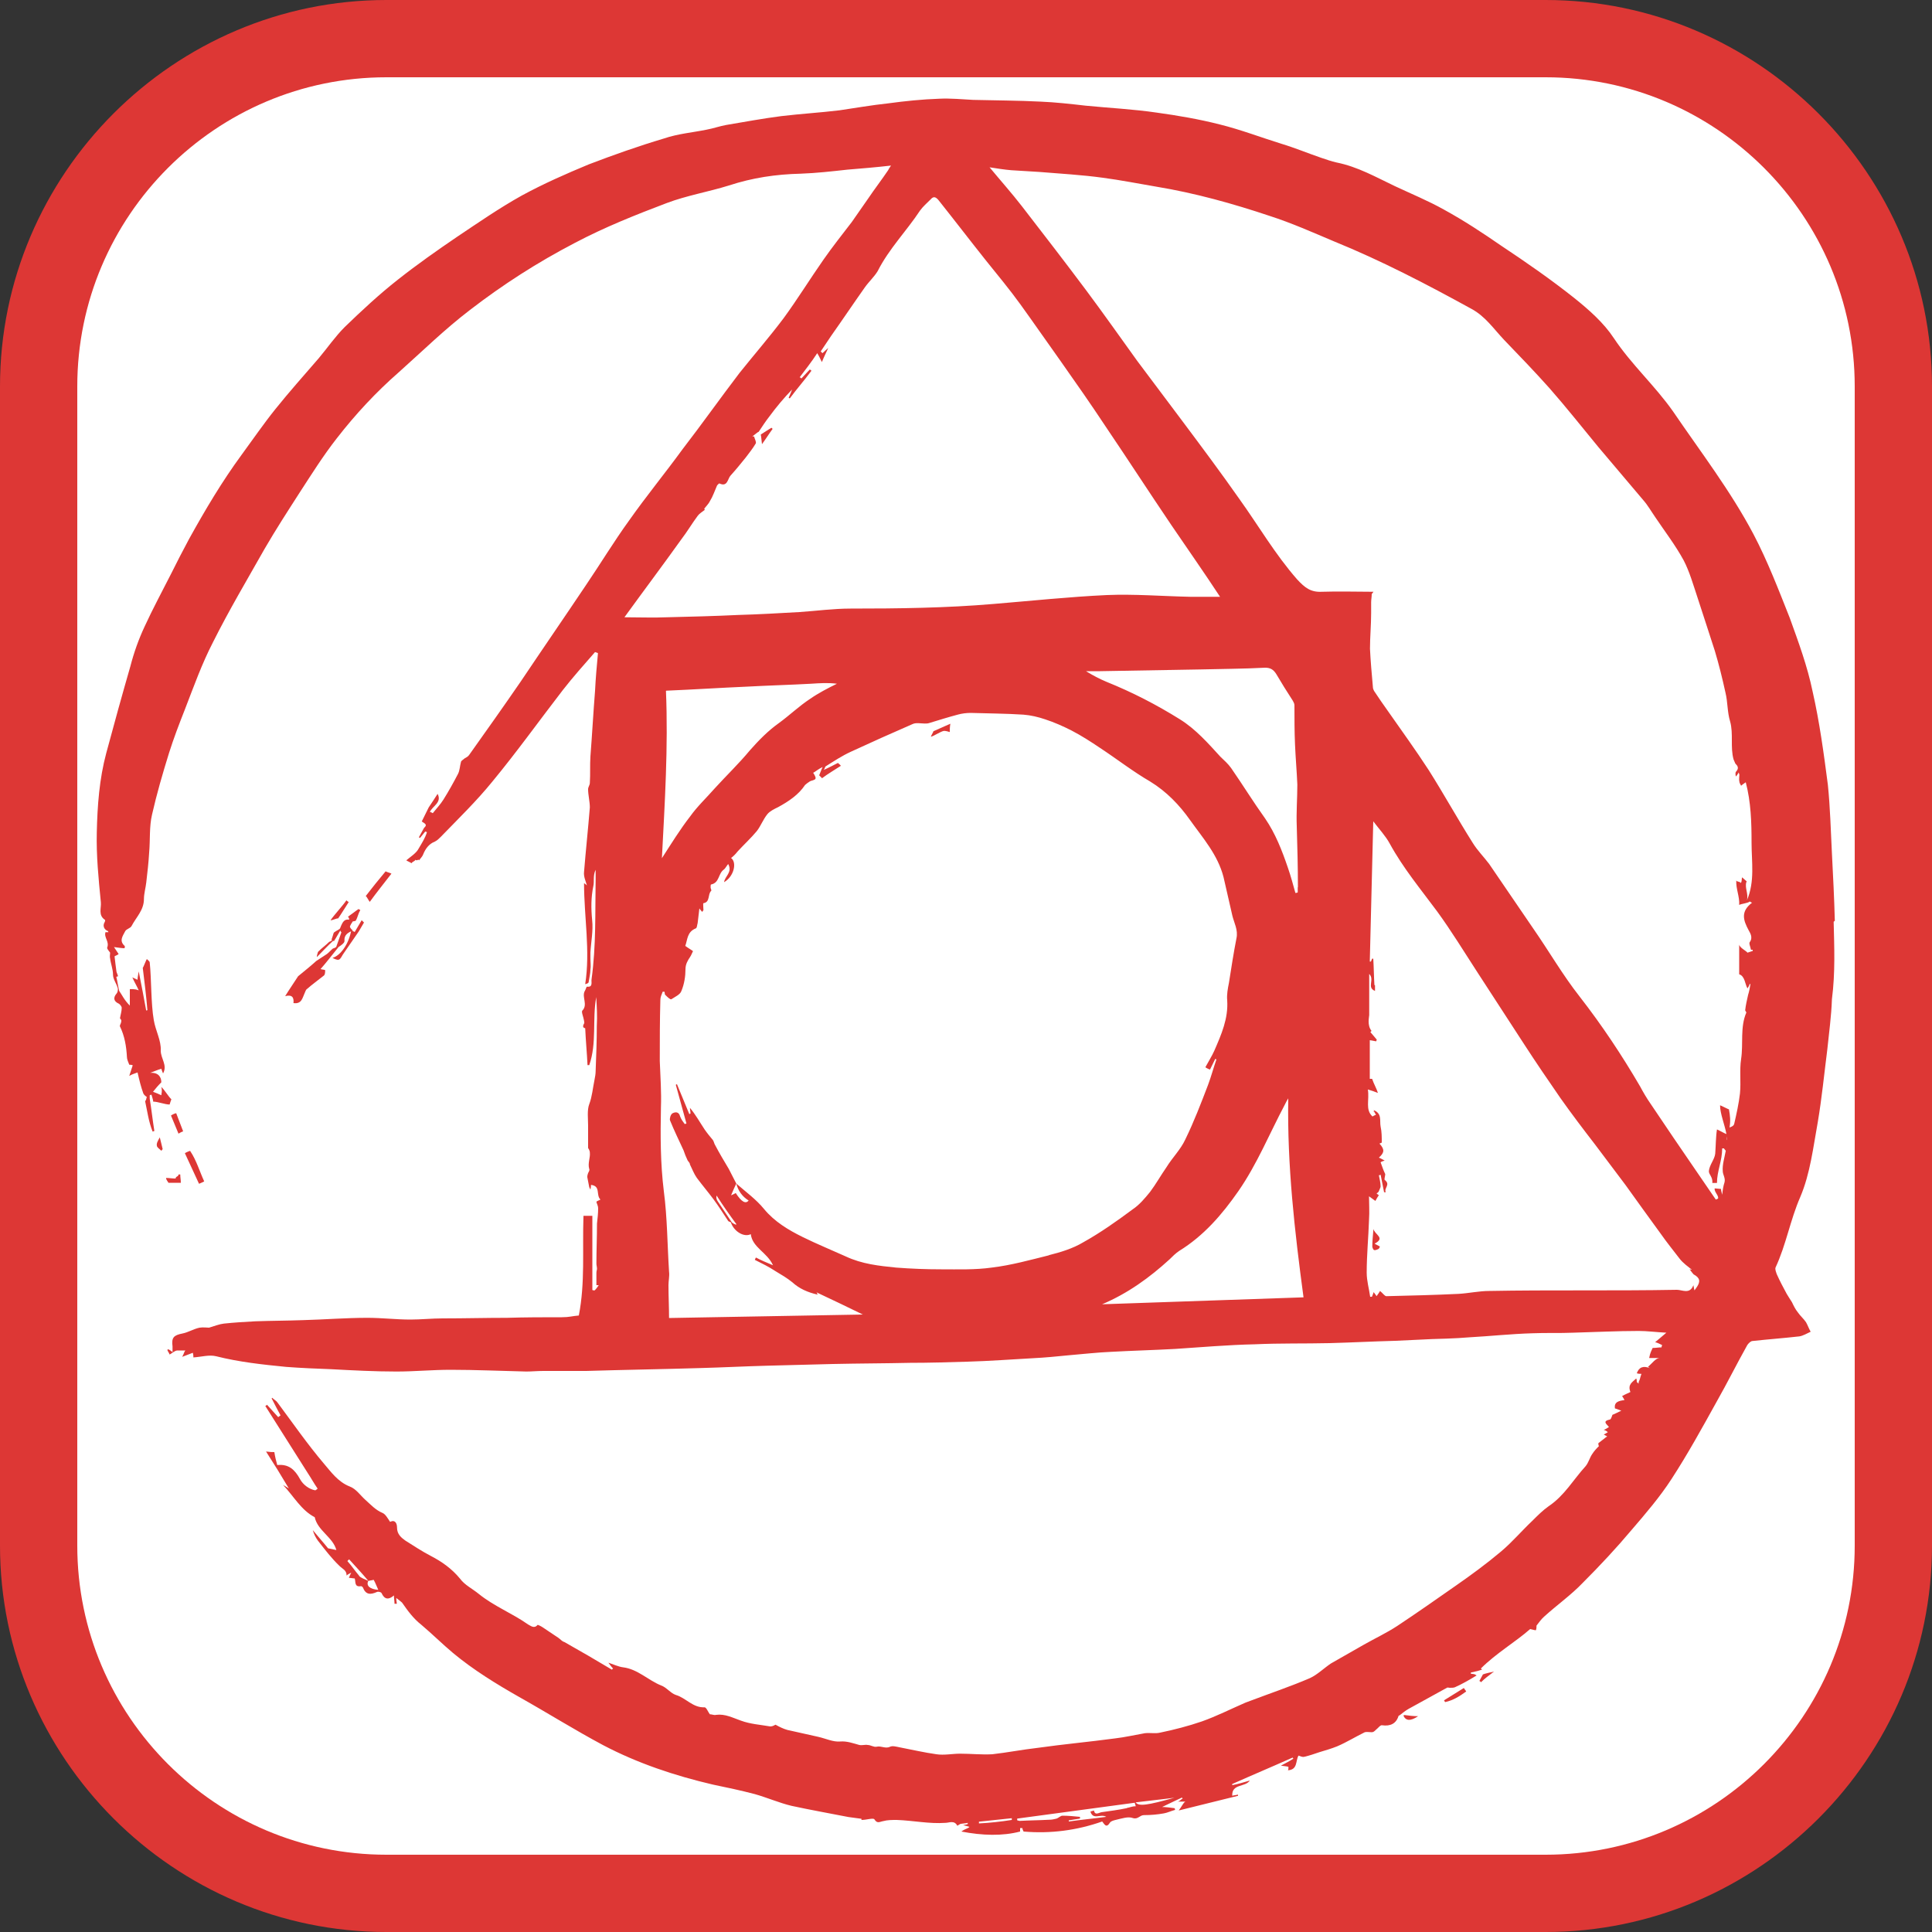 <?xml version="1.0" encoding="UTF-8"?>
<svg id="Layer_1" data-name="Layer 1" xmlns="http://www.w3.org/2000/svg" viewBox="0 0 100 100">
  <rect x="0" y="0" width="100" height="100" fill="#333333" stroke="none"/>
  <defs>
    <style>
      .cls-1 {
        fill: #fff;
      }

      .cls-1, .cls-2 {
        stroke-width: 0px;
      }

      .cls-2 {
        fill: #dd3735;
      }
    </style>
  </defs>
  <g>
    <rect class="cls-1" x="2" y="2" width="96" height="96" rx="18" ry="18"/>
    <path class="cls-2" d="M80,4c8.82,0,16,7.18,16,16v60c0,8.82-7.18,16-16,16H20c-8.82,0-16-7.18-16-16V20c0-8.82,7.18-16,16-16h60M80,0H20C9,0,0,9,0,20v60c0,11,9,20,20,20h60c11,0,20-9,20-20V20c0-11-9-20-20-20h0Z"/>
  </g>
  <g>
    <path class="cls-2" d="M94.97,47.66c-.03-1.15-.09-2.34-.15-3.49-.06-1.19-.09-2.37-.21-3.55-.21-1.61-.43-3.25-.79-4.83-.27-1.31-.73-2.55-1.18-3.8-.58-1.46-1.15-2.95-1.88-4.34-1.19-2.25-2.73-4.25-4.16-6.35-.94-1.34-2.16-2.43-3.07-3.8-.52-.79-1.28-1.46-2.04-2.07-1.22-.97-2.49-1.85-3.77-2.7-.97-.67-1.94-1.31-2.98-1.88-.82-.46-1.7-.82-2.55-1.22-.97-.46-1.91-1-3.01-1.22-.27-.06-.52-.15-.79-.24-.7-.24-1.37-.52-2.07-.73-1.06-.33-2.1-.73-3.19-1-1.06-.27-2.16-.46-3.25-.61-1.22-.18-2.46-.24-3.68-.36-.79-.09-1.58-.18-2.34-.21-1.15-.06-2.34-.06-3.49-.09-.58-.03-1.18-.09-1.76-.06-.88.03-1.76.12-2.64.24-.85.09-1.7.24-2.52.36-1,.12-2,.18-3.01.3-.94.12-1.91.3-2.86.46-.33.06-.67.18-1,.24-.73.15-1.49.21-2.22.46-1.31.39-2.61.85-3.89,1.34-1.18.49-2.34,1-3.46,1.61-1.15.64-2.25,1.4-3.34,2.13-1.03.7-2.07,1.43-3.07,2.22-.97.76-1.88,1.61-2.76,2.46-.49.49-.88,1.06-1.34,1.61-.76.88-1.52,1.73-2.25,2.64-.61.76-1.15,1.55-1.73,2.34-1.03,1.4-1.91,2.89-2.73,4.37-.33.61-.64,1.22-.94,1.82-.46.91-.94,1.79-1.37,2.73-.3.64-.55,1.34-.73,2.04-.43,1.49-.85,3.01-1.25,4.5-.36,1.34-.46,2.73-.49,4.1-.03,1.21.09,2.4.21,3.62.03.3-.15.67.21.91.03,0,0,.12-.03.15-.09.18,0,.36.18.43,0,0,.03.03.03.06h-.15c-.09.27.21.49.09.79-.03.06.09.18.15.27,0,.09-.03.21,0,.3.03.27.15.55.15.85,0,.21.18.46.24.67.03.09,0,.24-.06.3-.18.21-.15.4.12.52.06.03.15.15.15.21,0,.18-.06.36-.09.55.06.06.09.12.06.18,0,.09-.09.18-.06.24.24.49.33,1.03.36,1.58,0,.12.06.24.12.4.03,0,.12,0,.18.03l-.18.55c.15-.09.27-.12.43-.18.09.4.18.76.3,1.09.03.06.09.12.18.18-.03.06-.03.18-.09.21.12.55.18,1.06.39,1.58.03,0,.06-.03.09-.03-.09-.55-.15-1.12-.24-1.67v-.18s.06-.03.09-.03c.03.12.09.27.09.36.24,0,.61.15.85.15.03-.09.06-.21.09-.27-.18-.18-.33-.46-.52-.64.06.24,0,.33,0,.43-.12-.06-.27-.12-.43-.18.12-.15.24-.3.43-.49,0-.27-.15-.52-.58-.49.18-.06.36-.15.58-.21.03.09.06.18.09.24.24-.43-.12-.76-.12-1.18.03-.52-.27-1.03-.36-1.58-.15-.85-.12-2.13-.21-2.98,0-.06-.09-.12-.15-.18-.03.03-.18.43-.21.46.09.73.18,1.46.24,2.19-.03,0-.06,0-.06.03-.12-.64-.24-1.31-.39-2.04-.03.21-.06.3-.06.43-.09-.03-.12-.06-.27-.12.12.27.24.46.33.67-.21-.09-.46-.06-.46-.06v.85c-.3-.3-.4-.55-.55-.76-.06-.24-.09-.49-.15-.73l.09-.03c-.03-.12-.09-.21-.09-.3-.03-.21-.06-.46-.09-.73.03-.03.15-.06.21-.12l-.24-.36c.24.03.4.06.55.06,0-.06.03-.09,0-.12-.3-.27-.09-.52.03-.76.06-.12.27-.15.33-.27.24-.46.64-.82.64-1.4,0-.27.09-.58.12-.85.06-.52.12-1.03.15-1.55.06-.67,0-1.34.15-1.97.24-1.06.55-2.13.88-3.19.24-.76.52-1.49.82-2.25.46-1.19.88-2.37,1.46-3.49.82-1.64,1.76-3.22,2.67-4.83.58-1,1.19-1.94,1.82-2.92.61-.94,1.22-1.91,1.91-2.79.97-1.25,2.04-2.4,3.22-3.43,1.22-1.09,2.37-2.22,3.68-3.22,1.7-1.31,3.49-2.46,5.41-3.46,1.55-.82,3.16-1.46,4.77-2.07,1.03-.39,2.16-.58,3.22-.91,1.22-.4,2.43-.58,3.71-.61.82-.03,1.61-.12,2.43-.21.73-.06,1.46-.12,2.25-.21-.09.12-.12.18-.15.24-.33.49-.7.97-1.03,1.46-.27.4-.58.82-.85,1.22-.49.64-1,1.28-1.46,1.94-.7,1-1.34,2.04-2.07,3.04-.73.97-1.52,1.88-2.28,2.83-1,1.31-1.94,2.64-2.95,3.95-.91,1.25-1.88,2.43-2.76,3.68-.79,1.09-1.49,2.25-2.25,3.37-1.12,1.67-2.25,3.31-3.37,4.98-.88,1.28-1.76,2.52-2.67,3.8-.06.09-.15.12-.24.18-.06.06-.18.12-.18.18-.06.21-.06.43-.15.61-.24.46-.49.91-.76,1.34-.15.24-.36.46-.55.7-.06-.03-.09-.06-.15-.06.12-.3.64-.49.4-.94-.15.24-.3.46-.46.7l-.36.73c.12.09.33.15.12.33-.09.15-.18.33-.27.49.03,0,.03.03.06.03.09-.12.18-.21.27-.33.03,0,.06.03.09.03-.09.3-.27.58-.43.85-.12.24-.43.43-.64.61.03.03.24.12.27.15.09-.12.12-.06.21-.18.06.09.15-.06.18.03.09-.12.18-.21.21-.3.12-.3.3-.55.61-.67.12-.06.21-.15.3-.24.91-.94,1.85-1.85,2.67-2.86,1.28-1.55,2.43-3.16,3.65-4.74.52-.67,1.12-1.34,1.67-1.97.06.03.12.03.15.06-.06.64-.12,1.31-.15,1.94-.09,1.12-.15,2.25-.24,3.4-.03.46,0,.91-.03,1.37,0,.12-.09.21-.09.33,0,.3.09.64.09.94-.09,1.12-.21,2.22-.3,3.34-.03.24.09.49.15.7-.03-.03-.06-.06-.15-.12,0,1.76.33,3.49.06,5.23.12-.03.18-.06.18-.12.03-.21.09-.43.09-.64.03-.18,0-.36,0-.58v-.3c.03-.55.15-1.12.09-1.67-.06-.61-.06-1.19.06-1.76.06-.24-.03-.55.12-.85v.46c-.03,1.73.03,3.46-.21,5.2-.03.15.09.43-.24.39-.03,0-.06.15-.12.24-.15.3.18.7-.12,1-.06.06.06.33.09.52,0,.06.03.12,0,.15q-.12.21.06.24c.03.67.09,1.28.12,1.91h.09c.4-1.15.15-2.34.36-3.52.03.49.06.97.03,1.49,0,.79-.03,1.55-.06,2.34,0,.15-.03.3-.06.46-.09.43-.12.85-.27,1.25-.12.3-.06.76-.06,1.12v1.15s.09.12.09.24c.03.27-.12.55-.03.85.03.06-.03.15-.06.21-.03.09-.06.18-.03.27l.09.46s.03.06.06.12c.03-.12.03-.21.03-.24.52.06.24.52.49.76-.12.06-.21.09-.21.12.03.12.09.21.09.33,0,.27-.03.52-.06.79,0,.7-.03,1.4-.03,2.07,0,.09.03.18.03.27,0,.06-.03.12-.03.21v.64h.12c-.06.09-.12.18-.21.27-.03,0-.12,0-.12-.03v-3.83h-.46c-.06,1.82.09,3.46-.24,5.16-.36.03-.49.09-.88.09-.94,0-1.88,0-2.83.03-1.12,0-2.22.03-3.34.03-.55,0-1.12.06-1.67.06-.73,0-1.49-.09-2.22-.09-1.12,0-2.22.09-3.34.12-.82.03-1.64.03-2.46.06-.55.03-1.09.06-1.64.12-.24.03-.46.12-.76.21-.09,0-.3-.03-.49,0-.3.06-.58.24-.88.3-.46.09-.58.21-.52.67v.3c-.06-.06-.15-.12-.21-.15-.03,0-.06.03-.06.03.03.09.09.15.12.24.12-.06.27-.21.4-.21h.43c-.06,0-.09.18-.18.33.24-.09.4-.15.55-.21.03.09.03.21.03.24.43-.03.82-.15,1.18-.06,1.19.3,2.4.43,3.62.55.79.06,1.55.09,2.34.12,1.12.06,2.25.12,3.37.12.94,0,1.85-.09,2.8-.09,1.31,0,2.61.06,3.92.09.27,0,.58-.03.88-.03h2.22c1.97-.06,3.95-.09,5.92-.15,1.12-.03,2.28-.09,3.4-.12l3.46-.09c1.34-.03,2.67-.03,3.98-.06,1,0,1.98-.03,2.98-.06,1.12-.03,2.28-.12,3.4-.18.61-.03,1.22-.09,1.82-.15.73-.06,1.49-.15,2.22-.18,1.09-.06,2.22-.09,3.31-.15,1.37-.09,2.73-.21,4.13-.24,1.28-.06,2.58-.03,3.86-.06,1.12-.03,2.25-.09,3.4-.12l1.91-.09s1.28-.03,1.91-.09c1.09-.06,2.19-.18,3.28-.21.7-.03,1.4,0,2.1-.03,1.12-.03,2.28-.09,3.4-.09.43,0,.88.06,1.43.09-.24.21-.39.33-.58.49.12.03.24.09.36.15,0,.03-.03.06-.03.12-.15,0-.3.03-.46.03-.06.15-.12.21-.18.52h.55c-.21,0-.39.27-.61.46.03.03.06.03.09.06-.33-.12-.55-.06-.67.27.09.03.15.03.24.03-.03.09-.06.18-.09.3-.03.06-.06.12-.06.21l-.09-.09c0-.06,0-.12-.03-.18-.18.18-.46.3-.3.7-.12.06-.27.12-.43.21.03.06.09.12.12.21-.27.03-.55.09-.49.43.12.03.24.09.33.12-.15.06-.3.15-.46.21-.03.06-.06.21-.12.24-.43.09-.18.24-.06.39-.09.06-.18.12-.27.15.09.03.15.06.21.12-.09.06-.15.09-.21.12.06.03.15.09.18.09-.12.09-.27.21-.46.36,0,.06,0,.09.03.15-.12.12-.24.24-.36.43-.12.18-.18.43-.33.61-.64.7-1.09,1.52-1.91,2.07-.3.21-.58.49-.85.76-.55.52-1.03,1.09-1.61,1.58-.76.64-1.55,1.22-2.37,1.79-1,.7-2,1.4-3.01,2.07-.55.36-1.15.64-1.73.97-.58.33-1.12.64-1.7.97-.36.24-.7.58-1.09.76-1,.43-2.07.79-3.1,1.18-.09.03-.15.06-.24.09-.76.33-1.49.7-2.25.97-.7.24-1.43.43-2.16.58-.24.06-.52,0-.79.03-.52.09-1.03.21-1.55.27-1.34.18-2.67.3-4.01.49-.79.09-1.55.24-2.34.33-.55.03-1.12-.03-1.67-.03-.39,0-.82.09-1.22.03-.64-.09-1.28-.24-1.91-.36-.15-.03-.36-.09-.49-.03-.24.12-.46-.06-.7,0-.15.03-.3-.09-.46-.09-.12-.03-.27.03-.43,0-.33-.09-.64-.21-1-.18-.36.03-.73-.15-1.12-.24-.55-.12-1.06-.24-1.61-.36-.21-.06-.39-.15-.61-.27-.06.03-.15.09-.27.09-.52-.09-1.03-.12-1.52-.3-.43-.15-.82-.36-1.28-.3-.12.03-.21-.03-.33-.03-.09-.12-.18-.36-.27-.36-.61.03-.97-.49-1.49-.64-.27-.09-.49-.4-.76-.49-.67-.27-1.22-.85-1.97-.94-.24-.03-.49-.15-.76-.24.09.12.15.21.24.3l-.06.06c-.82-.49-1.64-.97-2.46-1.43-.12-.03-.21-.15-.3-.21l-.82-.55c-.09-.06-.27-.15-.27-.12-.18.21-.36.03-.49-.03-.82-.58-1.76-.94-2.55-1.58-.33-.27-.73-.46-.97-.79-.43-.52-.94-.88-1.52-1.18-.46-.24-.88-.52-1.31-.79-.21-.15-.43-.33-.43-.67,0-.21-.09-.43-.36-.3-.12-.18-.24-.4-.39-.46-.36-.15-.61-.43-.88-.67-.27-.24-.49-.58-.82-.7-.61-.24-.97-.76-1.34-1.19-.85-1-1.61-2.1-2.4-3.16-.06-.09-.18-.15-.27-.24l-.03.03c.15.3.3.58.46.88-.03.03-.09.06-.12.09-.18-.21-.4-.43-.58-.64-.03.03-.06.06-.09.06l2.19,3.46c.18.27.33.55.52.82-.03.03-.06.06-.12.09-.33-.06-.64-.3-.79-.58-.27-.49-.58-.79-1.18-.73-.06-.21-.12-.46-.15-.67-.12,0-.21,0-.43-.03.43.67.79,1.25,1.18,1.91-.15-.09-.24-.15-.3-.18.55.58.94,1.31,1.64,1.67.15.7.94,1.03,1.12,1.7-.15-.03-.27-.06-.43-.09-.24-.3-.52-.61-.79-.94.06.21.15.39.27.55.36.46.7.91,1.12,1.31.15.15.36.21.36.49.06-.06.12-.09.24-.15-.06.12-.09.18-.12.27.12,0,.21.03.3.03.06.18-.03.46.33.4.03,0,.06.03.09.06.15.39.39.39.73.24.06-.03.21,0,.24.06.15.33.36.36.64.12,0,.15.03.3.03.43h.12c0-.06-.03-.15-.03-.3.15.12.24.18.3.24.3.43.58.82,1,1.15.58.49,1.09,1,1.64,1.46,1.06.88,2.25,1.61,3.43,2.28,1.46.82,2.86,1.7,4.34,2.49,1.79.94,3.71,1.58,5.68,2.04.73.15,1.43.3,2.16.49.64.18,1.28.46,1.91.61.97.21,1.98.39,2.95.58.21.03.43.06.67.09v.06c.27,0,.61-.12.67-.03.15.24.27.12.46.09.21-.06.46-.06.7-.06.85.03,1.67.21,2.52.15.18,0,.46-.15.61.15.06-.03.09-.06.15-.09.12-.03.27-.03.39-.06v.06c-.06.03-.12.03-.24.06.15.03.24.06.33.09-.06.06-.09.06-.15.09-.06.03-.15.06-.27.15,1.09.21,2.13.24,3.04,0v-.18h.12c0,.06.03.12.06.18,1.4.12,2.76-.06,4.07-.52.12.15.21.36.4.06.06-.09.21-.12.33-.15.27-.06.61-.18.85-.09.27.09.36-.15.58-.15.36,0,.7-.03,1.03-.09.18-.03.36-.12.58-.18,0-.03,0-.06-.03-.09-.21-.03-.46-.06-.64-.06.36-.18.7-.33,1.03-.49,0,.03.03.03.03.06-.09.03-.15.15-.27.15h.43c-.09,0-.21.27-.36.46,1.09-.27,2.1-.52,3.07-.76v-.06c-.12.03-.21.03-.3.06-.03-.64.67-.43.91-.79-.3.09-.61.18-.91.24v-.06c1.03-.46,2.1-.91,3.13-1.37,0,.03.03.03.03.06-.18.12-.36.21-.64.36.18.03.3.03.39.06,0,.09,0,.15-.03.18.52-.03.39-.49.55-.76.09.03.21.09.3.06.27-.06.52-.15.79-.24.3-.09.61-.18.91-.3.49-.21.94-.49,1.43-.73.09-.03.24,0,.36,0,.09,0,.15-.06.21-.12.12-.09.24-.27.33-.24.43.06.73-.09.85-.49.03,0,.03-.03.06-.03.15-.12.3-.24.46-.33.67-.36,1.31-.73,1.98-1.09.03-.03.09,0,.15,0,.09,0,.21,0,.27-.03.4-.18.76-.39,1.12-.61-.09-.03,0-.06-.3-.09v-.06c.3-.06.39-.09.58-.15l-.06-.06c.79-.79,1.79-1.37,2.55-2.04.15.03.21.06.3.06.03-.09.03-.18.03-.24.12-.15.24-.33.39-.46.67-.61,1.4-1.12,2.01-1.76.88-.88,1.73-1.79,2.52-2.73.73-.85,1.46-1.7,2.07-2.64.85-1.31,1.58-2.64,2.34-4.01.55-.97,1.03-1.94,1.58-2.92.06-.09.18-.21.27-.21.82-.09,1.64-.15,2.43-.24.18-.03.39-.15.58-.24-.09-.15-.15-.33-.24-.49-.12-.18-.3-.33-.43-.52-.12-.15-.21-.33-.3-.52-.09-.15-.18-.27-.27-.43-.18-.33-.36-.67-.52-1.03-.03-.09-.09-.24-.06-.33.55-1.18.76-2.46,1.28-3.65.52-1.22.67-2.58.91-3.89.21-1.25.33-2.49.49-3.74.09-.88.21-1.73.24-2.61.18-1.4.12-2.7.09-4.01h0ZM18.59,81.56c-.21-.24-.39-.52-.61-.76l.09-.09c.33.36.67.73,1,1.12-.18-.09-.39-.15-.49-.27h0ZM19.07,81.83c.09-.03.18-.03.27-.06.09.15.15.33.24.52-.43-.03-.64-.21-.52-.46h0ZM50.67,94.38v-.09c.58-.06,1.12-.12,1.7-.18v.09c-.58.09-1.12.15-1.7.18h0ZM58.32,93.59c-.43.09-.88.15-1.31.21-.15.03-.33.18-.39-.09-.06.03-.12.03-.18.06.15.46.52.09.82.27-.67.09-1.31.15-1.94.24v-.06c.18-.03.39-.06.58-.09v-.09c-.3-.03-.61-.06-.91-.06-.09,0-.21.12-.3.15-.12.03-.24.06-.4.06-.52.03-1.03.03-1.52.06-.03,0-.09-.03-.12-.03v-.09c2.04-.27,4.04-.55,6.08-.82.03.06.03.12.06.18-.18,0-.3.06-.46.09h0ZM58.78,93.29c.7-.09,1.34-.15,2.01-.24-1.4.39-1.85.46-2.01.24h0ZM32.32,31.95c.97-1.34,1.97-2.67,2.95-4.04.3-.39.55-.82.85-1.22.09-.12.21-.18.36-.3l-.03-.06c.12-.15.24-.27.3-.4.15-.24.24-.52.36-.79.03-.06.12-.12.12-.12.43.21.43-.24.58-.4.27-.3.55-.64.79-.94.18-.24.36-.46.52-.73.03-.09-.06-.24-.09-.36h-.09c.09-.06.18-.15.27-.21t.06-.03c.18-.27.36-.55.55-.79.36-.49.76-.97,1.18-1.4-.06.15-.12.3-.18.43.03,0,.03.03.06.03.36-.49.76-.94,1.12-1.43-.03-.03-.06-.06-.09-.06-.15.15-.27.3-.43.46-.03-.03-.06-.06-.09-.06.3-.4.61-.79.91-1.25.06.09.12.21.24.46.12-.3.24-.52.33-.73-.09.09-.21.18-.3.27l-.09-.09.55-.82c.58-.82,1.15-1.67,1.73-2.49.21-.3.49-.55.67-.85.58-1.15,1.49-2.07,2.19-3.13.15-.21.36-.39.55-.58.15-.18.27-.12.4.03.82,1.03,1.64,2.1,2.46,3.13.61.76,1.22,1.49,1.79,2.28.7.97,1.37,1.94,2.07,2.92.79,1.12,1.58,2.25,2.34,3.4,1.15,1.7,2.25,3.4,3.4,5.1.85,1.25,1.7,2.46,2.52,3.71h-1.55c-1.43-.03-2.89-.15-4.31-.09-1.94.09-3.92.3-5.86.46-2.46.21-4.95.24-7.41.24-.88,0-1.76.12-2.64.18-1.06.06-2.1.12-3.16.15-1.25.06-2.46.09-3.71.12-.7.03-1.43,0-2.19,0h0ZM67.17,45.92v.27s-.06.03-.12.03c-.12-.43-.24-.88-.39-1.31-.3-.88-.64-1.76-1.18-2.55-.61-.85-1.15-1.73-1.76-2.61-.15-.21-.36-.4-.55-.58-.64-.7-1.28-1.43-2.1-1.94-1.22-.76-2.46-1.4-3.8-1.94-.36-.15-.7-.33-1.06-.55h.73l5.2-.09c1.12-.03,2.22-.03,3.34-.09.27,0,.43.09.58.33.27.46.55.91.85,1.37.03.06.09.15.09.24,0,.67,0,1.37.03,2.04.03.7.09,1.37.12,2.07,0,.7-.06,1.43-.03,2.16.03,1.03.06,2.1.06,3.16h0ZM34.48,35.75c1.43-.06,2.79-.15,4.19-.21,1.09-.06,2.22-.09,3.31-.15.46-.03.88-.06,1.34,0-.49.24-.97.49-1.4.79-.55.36-1.06.85-1.61,1.25-.55.39-1.03.88-1.49,1.4-.58.7-1.22,1.31-1.82,1.97-.43.49-.91.94-1.28,1.46-.52.67-.97,1.4-1.46,2.16.15-2.89.33-5.74.21-8.66h0ZM54.31,64.97c-.97.24-1.97.52-2.98.64-.85.12-1.73.09-2.61.09-.79,0-1.55-.03-2.34-.09-.88-.09-1.76-.18-2.61-.58-.73-.33-1.49-.64-2.22-1-.73-.36-1.46-.79-2.01-1.46-.4-.49-.94-.88-1.43-1.31.09.36.3.67.64.88-.15.18-.36.09-.67-.39-.09.06-.18.09-.24.12.09-.21.18-.43.27-.61-.12-.24-.27-.52-.39-.76-.24-.4-.49-.82-.7-1.22-.06-.09-.06-.18-.12-.27-.15-.18-.3-.36-.43-.55-.24-.36-.46-.76-.76-1.12,0,.09.03.18.03.3-.03,0-.06.03-.06.03l-.64-1.55s-.03,0-.06.03l.55,2s-.06.03-.09.03c-.09-.12-.18-.24-.24-.4-.06-.24-.24-.24-.4-.15-.09.06-.15.27-.12.36.21.52.46,1.03.7,1.55.06.18.12.33.21.52.03.06.12.12.12.21.12.24.21.49.36.7.27.36.58.73.85,1.09s.52.76.76,1.12c.03.06.12.06.15.09.15.46.67.79,1.03.61.09.7.85.94,1.15,1.61-.36-.15-.64-.27-.88-.4-.03.03-.03.06-.06.12.36.18.73.36,1.06.58.3.18.61.36.88.58.36.33.79.52,1.31.64-.03-.09-.06-.12-.06-.12.85.4,1.73.82,2.4,1.15-3.16.06-6.53.12-10.03.18,0-.58-.03-1.12-.03-1.7,0-.24.06-.46.03-.7-.09-1.4-.09-2.79-.27-4.16-.18-1.46-.18-2.89-.15-4.34.03-.79-.03-1.61-.06-2.4,0-1.06,0-2.1.03-3.16,0-.15.06-.27.12-.43h.09c.03.06,0,.15.06.18.09.09.24.24.3.21.18-.12.46-.24.52-.43.15-.36.21-.76.21-1.12,0-.27.12-.46.24-.64.06-.09.09-.18.15-.3-.12-.09-.24-.15-.4-.27.12-.33.09-.73.55-.91.06-.03.06-.18.09-.27.03-.24.06-.52.09-.76.06.09.09.12.15.18.03-.06.06-.09.06-.09,0-.12-.03-.36,0-.36.36-.06.21-.46.4-.64.03-.03-.03-.12-.03-.18s0-.15.03-.15c.43-.09.36-.55.64-.76.09-.06.12-.15.24-.3.24.43-.18.64-.21.94.52-.3.67-1.03.36-1.25.12-.09.24-.21.33-.33.33-.36.7-.7,1-1.06.21-.27.33-.61.55-.88.12-.15.36-.27.55-.36.55-.3,1.06-.64,1.4-1.15.06-.06.15-.12.24-.18.09-.06.27-.06.3-.15.03-.06-.06-.21-.12-.3.12-.06.24-.18.49-.3-.09.18-.12.3-.18.43l.15.15c.27-.21.7-.46.97-.64,0-.03-.15-.15-.15-.15-.18.09-.46.24-.73.36.06-.09.06-.15.09-.18.43-.27.85-.55,1.31-.76,1.06-.49,2.13-.97,3.19-1.43.18-.09.43-.03.64-.03.09,0,.15,0,.24-.03.49-.15.97-.3,1.46-.43.21-.06.46-.09.67-.09.91.03,1.82.03,2.73.09.39.03.76.12,1.12.24.46.15.94.36,1.37.58.52.27,1,.58,1.49.91.88.58,1.7,1.22,2.58,1.73.85.52,1.52,1.22,2.07,2,.67.94,1.43,1.79,1.73,2.95l.46,2.01c.09.36.3.73.21,1.15-.15.76-.27,1.55-.39,2.31-.06.3-.12.61-.09.91.06.94-.3,1.76-.67,2.61-.12.27-.3.55-.46.85.03.03.21.12.24.12l.27-.55s.03,0,.06.03c-.15.43-.27.88-.43,1.31-.36.94-.73,1.91-1.18,2.83-.24.52-.67.94-.97,1.43-.3.43-.55.88-.85,1.28-.27.33-.55.67-.91.91-.82.61-1.67,1.21-2.55,1.7-.55.33-1.19.52-1.79.67h0ZM38.12,63.36l-.03.03c-.06-.03-.15-.06-.21-.12l-.73-1.09c-.06-.09-.09-.18-.06-.3.33.52.67,1,1.03,1.49h0ZM57.02,67.52c1.37-.58,2.49-1.4,3.52-2.34.15-.15.3-.3.49-.43,1.28-.79,2.22-1.88,3.07-3.1.97-1.4,1.61-2.98,2.4-4.47.06-.12.12-.24.18-.33-.06,3.46.33,6.87.79,10.3-3.43.12-6.93.24-10.45.36h0ZM87.83,66.61c-.03.06-.09.12-.12.18-.03-.06-.03-.15-.06-.27-.18.49-.58.24-.85.24-1.64.03-3.31.03-4.95.03s-3.19,0-4.77.03c-.52,0-1.06.12-1.58.15-1.25.06-2.49.09-3.74.12-.09,0-.18-.15-.33-.27-.03.06-.09.15-.18.27-.03-.06-.09-.12-.15-.21-.03.09-.06.18-.09.24h-.09c-.06-.43-.18-.82-.18-1.25,0-.91.09-1.82.12-2.73.03-.43,0-.82,0-1.22.12.09.21.15.33.24.06-.12.12-.21.18-.3,0,0-.06-.03-.12-.09.06-.03.12-.09.12-.12.03-.09.09-.18.09-.24,0-.21-.06-.39-.09-.58.03,0,.06,0,.09-.03l.18.91h.09c-.12-.21.27-.39-.06-.64-.03-.03.03-.21.03-.3-.09-.18-.15-.36-.24-.61.03-.03.12-.06.21-.09-.12-.06-.21-.12-.3-.15.3-.27.3-.43.03-.73.06-.03.12-.03.12-.06,0-.27,0-.55-.06-.82-.06-.3.09-.67-.36-.85.03.09.06.15.12.24,0,0-.09.03-.18.09-.39-.36-.15-.85-.24-1.4.21.06.36.12.52.18-.06-.21-.21-.46-.3-.73h-.12v-2s.21.03.33.06c0-.03.03-.06.03-.09-.09-.12-.21-.24-.33-.39l.06-.06c-.24-.3-.12-.73-.12-.82v-2.13c.3.3-.15.7.3.88v-.3h-.03c-.03-.46-.03-.91-.06-1.37h-.06c-.03.06-.03.09-.06.15h-.06c.06-2.4.12-4.8.18-7.26.3.4.64.76.85,1.15.7,1.28,1.61,2.37,2.46,3.52.73,1,1.4,2.1,2.07,3.13.82,1.25,1.61,2.49,2.43,3.74.61.94,1.25,1.88,1.88,2.79.58.82,1.18,1.61,1.79,2.4.52.7,1.06,1.4,1.58,2.1.61.85,1.22,1.7,1.82,2.52.3.43.64.85.97,1.28.18.24.46.43.64.58-.03,0-.06,0-.12-.03.09.12.15.21.21.27.33.18.36.36.18.64h0ZM89.38,59.02v-.21c0,.06.03.15,0,.21h0ZM90.41,45.62s-.21-.18-.24-.21c-.03.09,0,.18-.06.3-.03-.09-.24-.06-.24-.15-.03.43.18.85.15,1.28.09-.06.46-.09.55-.18.03.03.09.06.12.06-.61.46-.46.91-.18,1.43.06.12.24.36.06.61-.06.06.03.24.06.4h.09v.06l-.27.09c-.06-.09-.43-.27-.43-.43v1.55c.3.09.3.52.43.73.06-.09.09-.15.12-.24l.03.03c-.03.18-.06.36-.12.55-.06.27-.12.52-.15.79,0,.03.06.09.06.12-.33.76-.15,1.61-.27,2.4-.09.58,0,1.18-.06,1.79-.06.52-.18,1.06-.3,1.58-.03.09-.09.12-.24.18.06-.36.03-.61-.03-.94-.03,0-.43-.21-.46-.21,0,.43.24,1,.33,1.49-.09-.03-.46-.24-.49-.24-.06.36-.06.85-.09,1.25-.03.3-.3.58-.33.91,0,.18.21.3.18.61h.24c0-.61.27-1.15.27-1.79h.09c.03.06.12.12.09.15-.06.33-.18.7-.15,1.03,0,.18.15.36.09.58-.06.18-.09.36-.12.64-.03-.15-.06-.21-.06-.3-.03,0-.3-.03-.33-.03-.03.18.21.36.18.52-.03.03-.06.03-.12.06l-1-1.46c-.79-1.15-1.58-2.31-2.37-3.49-.21-.3-.39-.61-.55-.91-.94-1.61-1.97-3.16-3.13-4.65-.88-1.12-1.58-2.34-2.4-3.52-.76-1.12-1.52-2.22-2.28-3.34-.27-.36-.61-.7-.85-1.09-.79-1.25-1.49-2.52-2.28-3.77-.67-1.03-1.4-2.04-2.1-3.04-.24-.33-.49-.7-.73-1.06-.03-.06-.06-.12-.06-.21-.06-.67-.12-1.34-.15-1.97,0-.61.06-1.22.06-1.85v-.55c0-.15.03-.27.03-.43.03-.03.06-.09.09-.12-.88,0-1.79-.03-2.67,0-.58.03-.88-.21-1.28-.64-1.15-1.31-2.01-2.8-3.01-4.19-.94-1.34-1.91-2.64-2.89-3.95-.79-1.06-1.58-2.1-2.37-3.16-.88-1.22-1.73-2.43-2.64-3.65-1.09-1.46-2.22-2.92-3.34-4.37-.52-.67-1.09-1.31-1.67-2.01.39.06.76.12,1.12.15l1.46.09c1.09.09,2.19.15,3.28.3.91.12,1.82.3,2.76.46,2.01.33,3.98.88,5.89,1.52,1.12.36,2.22.85,3.31,1.31,2.46,1,4.8,2.22,7.11,3.49.73.39,1.15,1.03,1.7,1.61.79.82,1.58,1.64,2.34,2.49.88,1,1.7,2.04,2.55,3.07.76.91,1.55,1.82,2.31,2.73.24.27.43.61.64.91.49.73,1.03,1.43,1.46,2.22.3.58.49,1.25.7,1.88.3.94.61,1.85.91,2.8.21.7.39,1.43.55,2.16.12.49.09,1,.24,1.49.18.64,0,1.34.18,1.97.03.06.06.15.09.21.12.12.21.24.03.43-.03.03-.03.15,0,.24.06-.06.09-.12.15-.21,0,.06.03.09.03.12,0,.12-.03.24,0,.36,0,.06.06.15.09.21.06-.06.12-.09.24-.18.27,1.03.3,2.07.3,3.13,0,1,.18,2-.24,2.98.09-.33-.12-.64-.03-.94h0Z"/>
    <path class="cls-2" d="M71.09,57.53s.06.03.06.03l-.03-.03s0-.03-.03,0h0ZM75.89,87.55c-.33.24-.67.46-1.09.55-.03-.03-.03-.06-.06-.09.33-.21.7-.43,1.03-.64.03.06.09.12.12.18h0ZM18.93,46.38c.33-.43.67-.85,1.03-1.28.03.03.27.09.3.12-.33.43-.79,1-1.12,1.46-.06-.06-.15-.27-.21-.3h0ZM10.3,61.27c-.24-.52-.49-1.06-.73-1.58.03-.03.24-.12.27-.12.33.49.49,1.06.73,1.58,0,0-.24.12-.27.12h0ZM18.05,46.69c-.18.27-.36.58-.55.85-.03-.03-.36.12-.39.09.18-.27.64-.76.82-1.03.03.03.06.06.12.09h0ZM72.64,88.8s.03-.03.06-.03c.21.03.46.06.7.06-.4.27-.64.24-.76-.03h0ZM18.11,47.96c.03-.09.09-.18.15-.27.06,0,.15-.03.15-.03.12-.21.12-.36.24-.55-.03-.03-.06-.03-.09-.06-.18.12-.36.27-.55.4.06.06.06.09.06.15-.24-.03-.33.09-.46.43-.03.09-.18.12-.33.24-.03.06-.06.21-.12.36l.03.03c-.06.06-.15.09-.15.09-.18.18-.4.33-.58.52-.03.09-.06.18-.06.27.21-.21.58-.61.85-.85l.03.03c.12-.18.21-.36.33-.55.03.03.03.06.06.09-.09.24-.18.52-.27.76-.06.03-.15.09-.15.06-.12.09-.21.21-.33.3l-.55.36c-.3.27-.61.52-.94.79-.21.33-.43.64-.67,1.03.36-.09.46.06.43.36.43.06.46-.27.58-.52.03-.06.06-.18.12-.21.27-.24.58-.46.88-.7.06-.06.06-.18.06-.27,0-.03-.15-.03-.24-.06.27-.3.67-.82.94-1.15.15-.09.3-.21.3-.3-.03-.33.18-.43.43-.55-.12-.09-.15-.18-.15-.21h0Z"/>
    <path class="cls-2" d="M18.72,47.63c-.12.21-.24.4-.36.61l-.18-.09c-.12.7-.55,1.31-.97,1.43.12.06.24.12.33.09.09-.03.15-.18.21-.27l.82-1.19.27-.46-.12-.12h0ZM8.6,60.97c.15,0,.3.03.49.03,0-.12.15-.09.15-.21h.09c0,.15.03.27.03.43h-.64s-.15-.21-.12-.24h0ZM8.36,59.57c-.09-.09-.24-.18-.24-.27-.03-.12.06-.27.15-.43.06.21.09.39.15.61-.03.03-.06.06-.06.09h0ZM9.12,57.62c.12.3.24.64.36.94-.03,0-.21.09-.24.12-.12-.3-.27-.64-.39-.94.03-.03.21-.12.27-.12h0ZM76.75,86.67c.15-.06.33-.09.58-.15-.27.21-.49.36-.67.55-.03-.03-.06-.06-.09-.06.06-.12.12-.21.18-.33h0ZM39.41,22.47c.18-.12.33-.21.52-.33l.06.06c-.18.24-.33.49-.55.79-.03-.21-.03-.33-.06-.49-.03,0,0,0,.03-.03h0ZM48.31,37.85c.27-.12.55-.24.88-.39-.03.18-.03.3-.03.43-.09-.03-.21-.06-.3-.06-.18.03-.52.27-.67.3-.03,0,.12-.24.12-.27h0ZM71.09,63.61c.06.3.64.46.06.76.09.06.18.09.27.15,0,.03-.03.09-.06.12-.06.03-.18.09-.24.06-.03,0-.09-.12-.09-.18,0-.27.03-.55.06-.91h0Z"/>
  </g>
</svg>